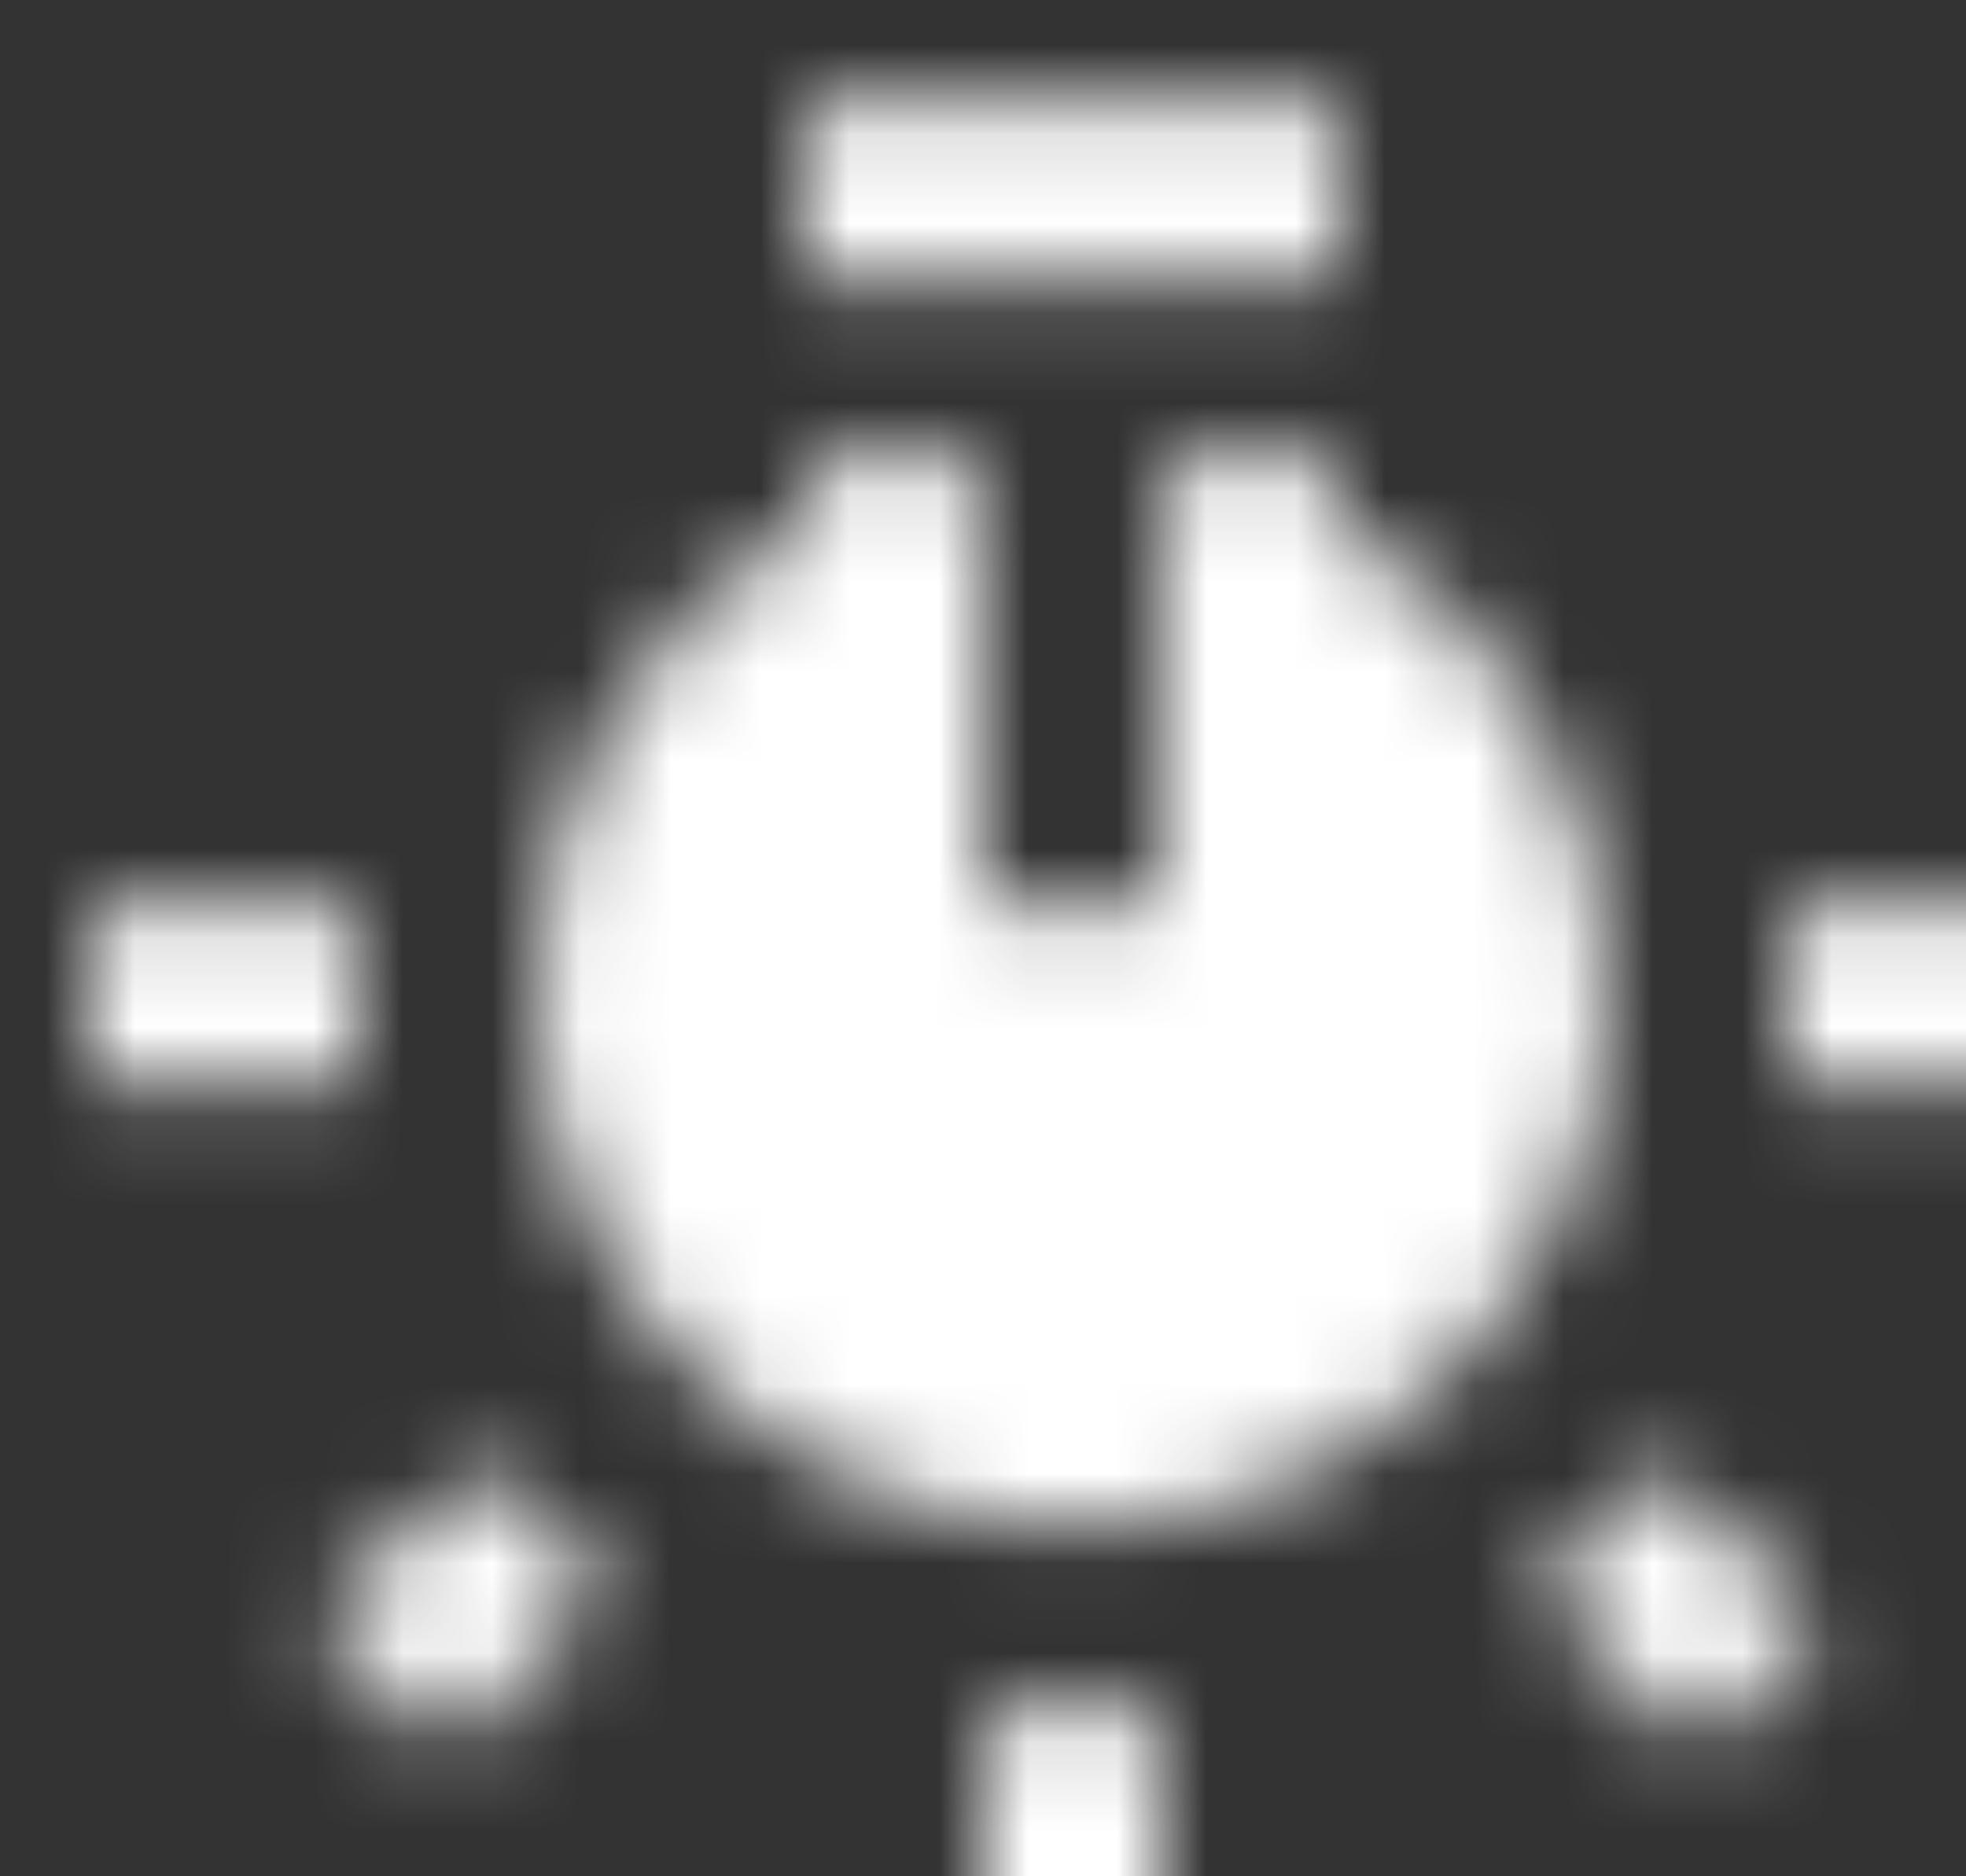<svg xmlns="http://www.w3.org/2000/svg" viewBox="0 0 22 21" xmlns:xlink="http://www.w3.org/1999/xlink">
  <rect x="0" y="0" width="22" height="21" fill="#333333" stroke="none"/>
  <title>
    icon/MIS
  </title>
  <defs>
    <path id="a" d="M6.5 22.1L8 23.6l1.8-1.8-1.4-1.4-1.9 1.7zM14 26h2v-2.9h-2V26zm2-16.9v5h-2v-5h-2v-2h6v2h-2zm-9 5v2H4v-2h3zm11-4.2V5.1h-6v4.8c-1.8 1-3 3-3 5.2 0 3.3 2.7 6 6 6s6-2.7 6-6c0-2.2-1.2-4.2-3-5.2zm5 4.2v2h3v-2h-3zm-2.8 7.7l1.8 1.8 1.4-1.4-1.8-1.8-1.4 1.4z"/>
  </defs>
  <g fill="none" fill-rule="evenodd" transform="translate(-4 -5)">
    <mask id="b" fill="#fff">
      <use xlink:href="#a"/>
    </mask>
    <path fill="#FFF" d="M0 0h28v28.17H0z" transform="translate(1 1)" mask="url(#b)"/>
  </g>
</svg>
